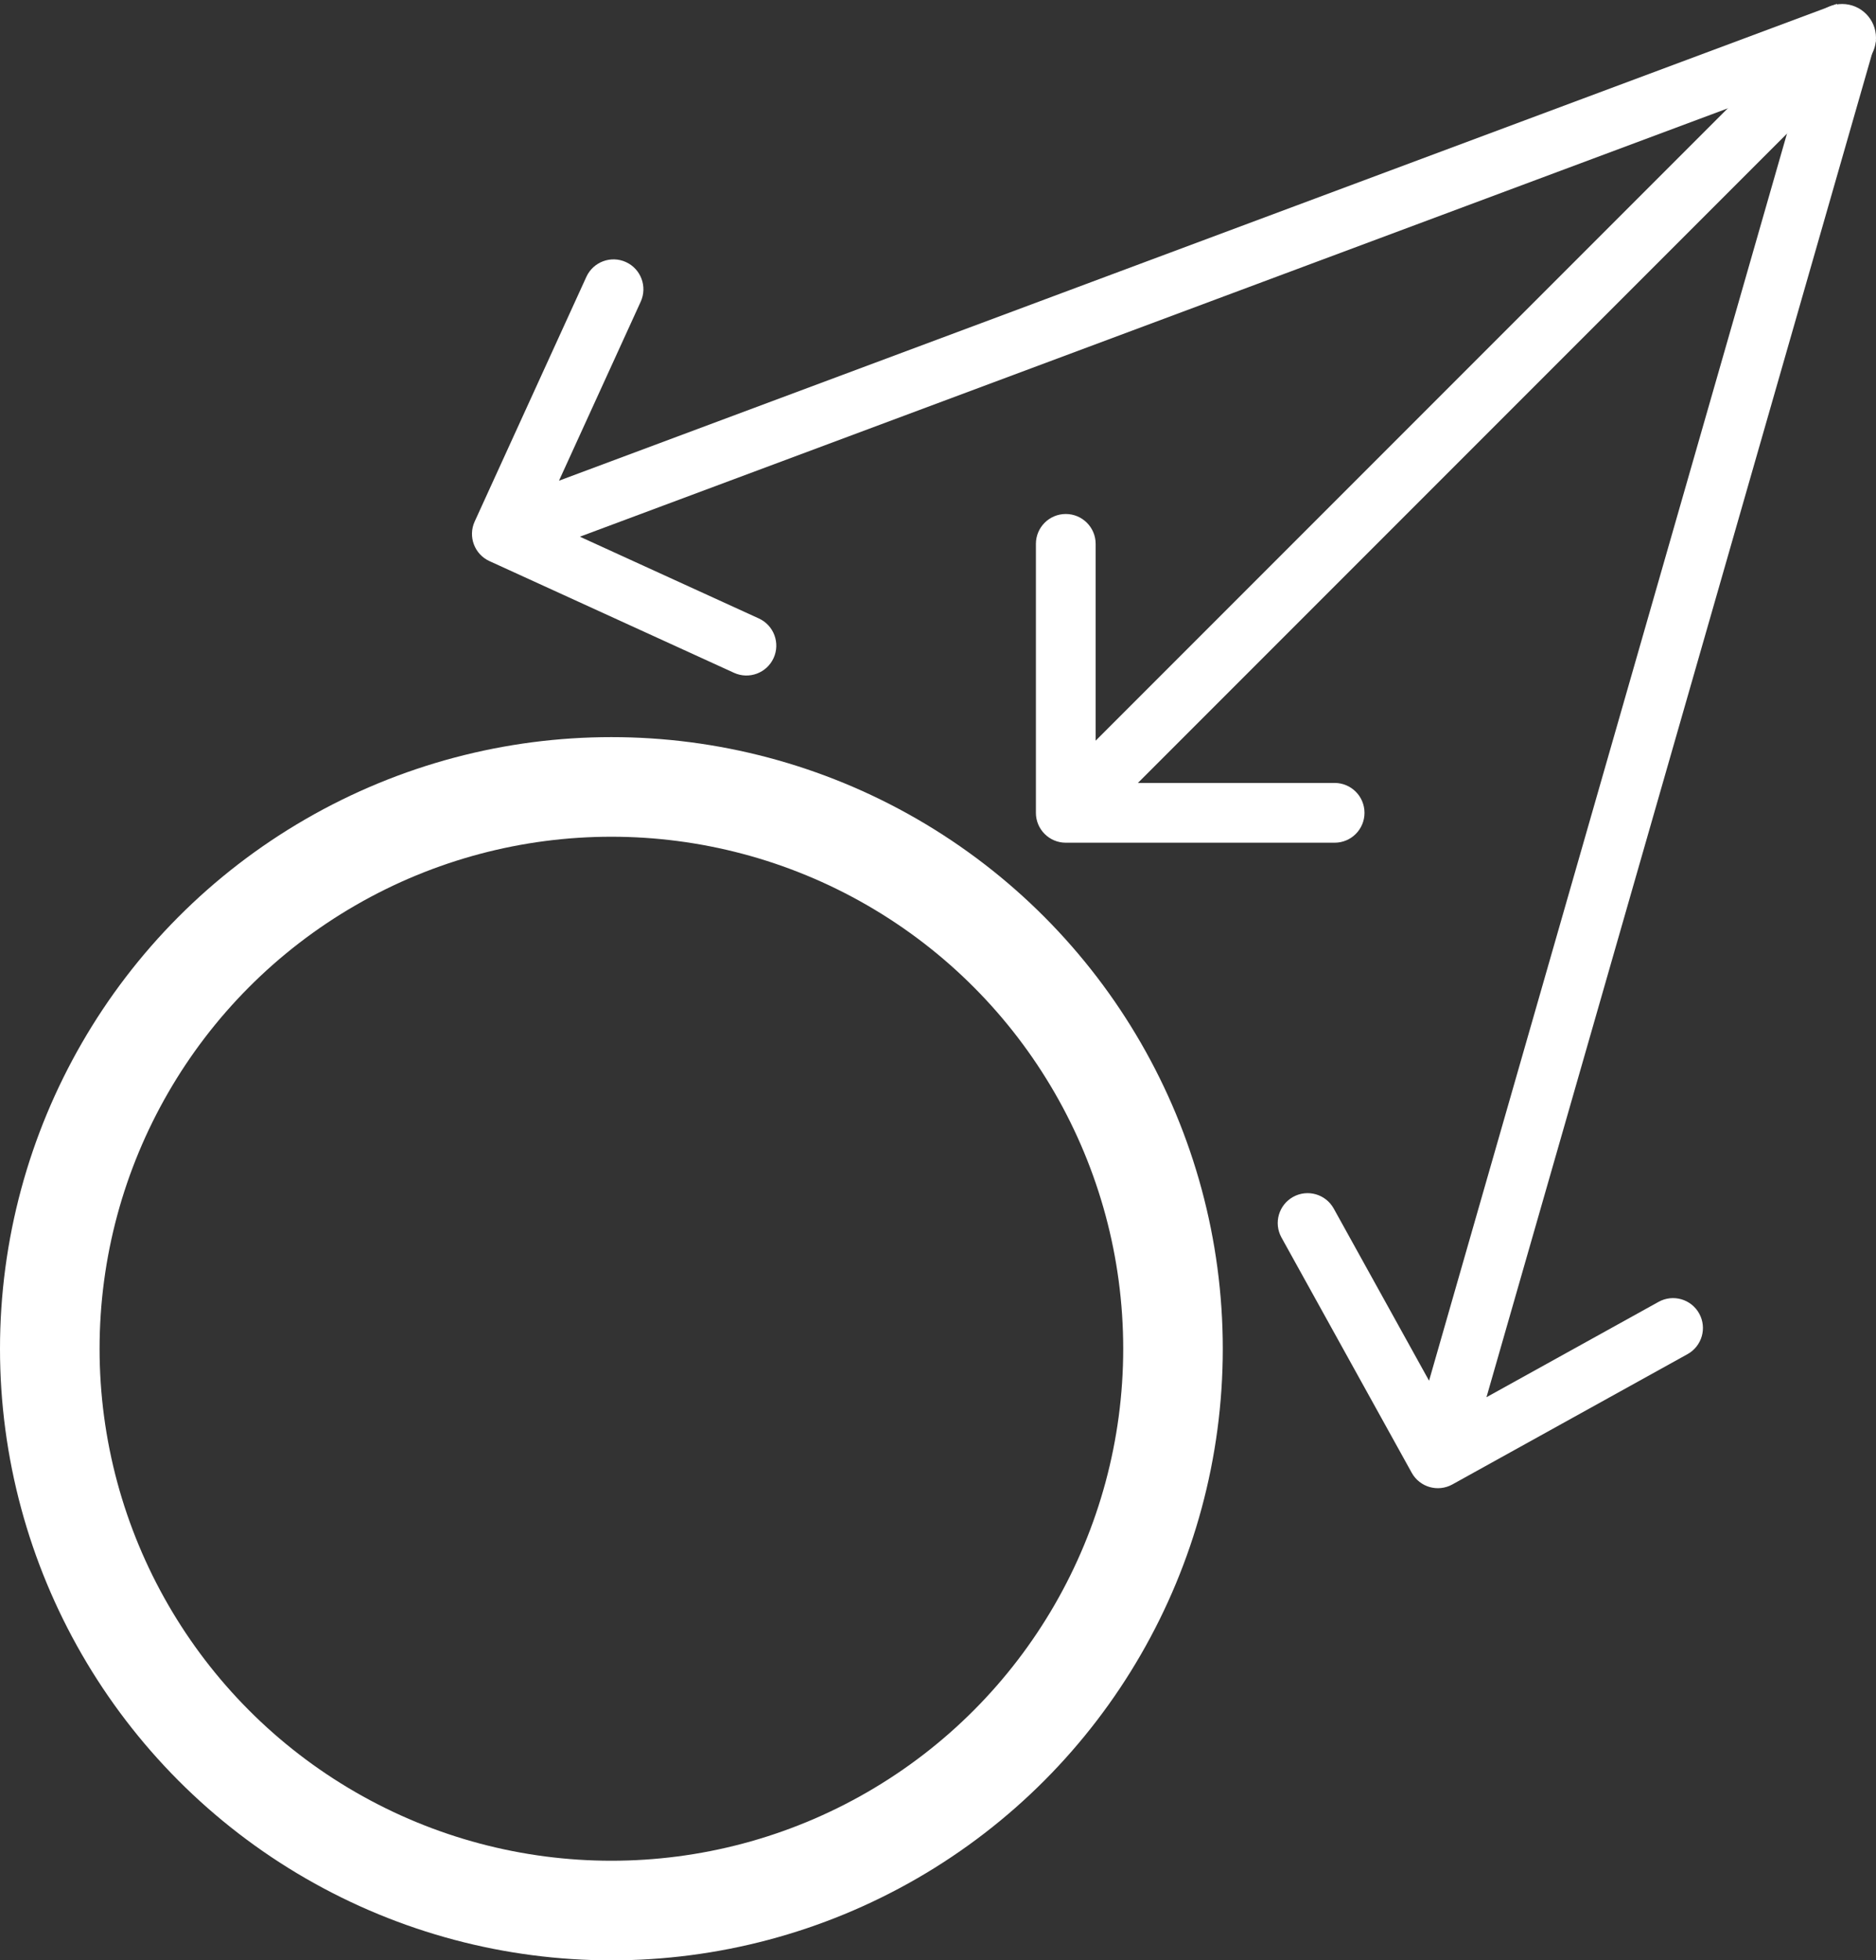 <svg width="471" height="492" viewBox="0 0 471 492" fill="none" xmlns="http://www.w3.org/2000/svg">
<rect x="0" y="0" width="471" height="492" fill="#333333" stroke="none"/>
<circle cx="153.5" cy="338.5" r="141" stroke="white" stroke-width="25"/>
<path d="M260.08 204C260.08 208.142 263.438 211.5 267.58 211.5H335.08C339.222 211.5 342.58 208.142 342.58 204C342.58 199.858 339.222 196.5 335.08 196.5H275.08V136.5C275.08 132.358 271.722 129 267.58 129C263.438 129 260.08 132.358 260.08 136.5V204ZM458.277 2.697L262.277 198.697L272.883 209.303L468.883 13.303L458.277 2.697Z" fill="white"/>
<path d="M354.439 369.634C356.446 373.257 361.01 374.568 364.634 372.561L423.681 339.855C427.305 337.849 428.615 333.284 426.608 329.661C424.601 326.037 420.037 324.727 416.414 326.734L363.927 355.805L334.855 303.319C332.848 299.695 328.284 298.385 324.661 300.392C321.037 302.399 319.727 306.963 321.734 310.586L354.439 369.634ZM456.573 5.93L353.791 363.93L368.209 368.07L470.99 10.07L456.573 5.93Z" fill="white"/>
<path d="M119.178 130.885C117.457 134.653 119.117 139.102 122.885 140.822L184.286 168.861C188.054 170.581 192.503 168.922 194.224 165.154C195.944 161.386 194.284 156.936 190.517 155.216L135.938 130.293L160.861 75.714C162.581 71.946 160.922 67.497 157.154 65.776C153.386 64.056 148.936 65.716 147.216 69.483L119.178 130.885ZM461.16 0.973L123.379 126.973L128.621 141.027L466.403 15.027L461.16 0.973Z" fill="white"/>
<circle cx="462.5" cy="9.5" r="8.5" fill="white"/>
</svg>
